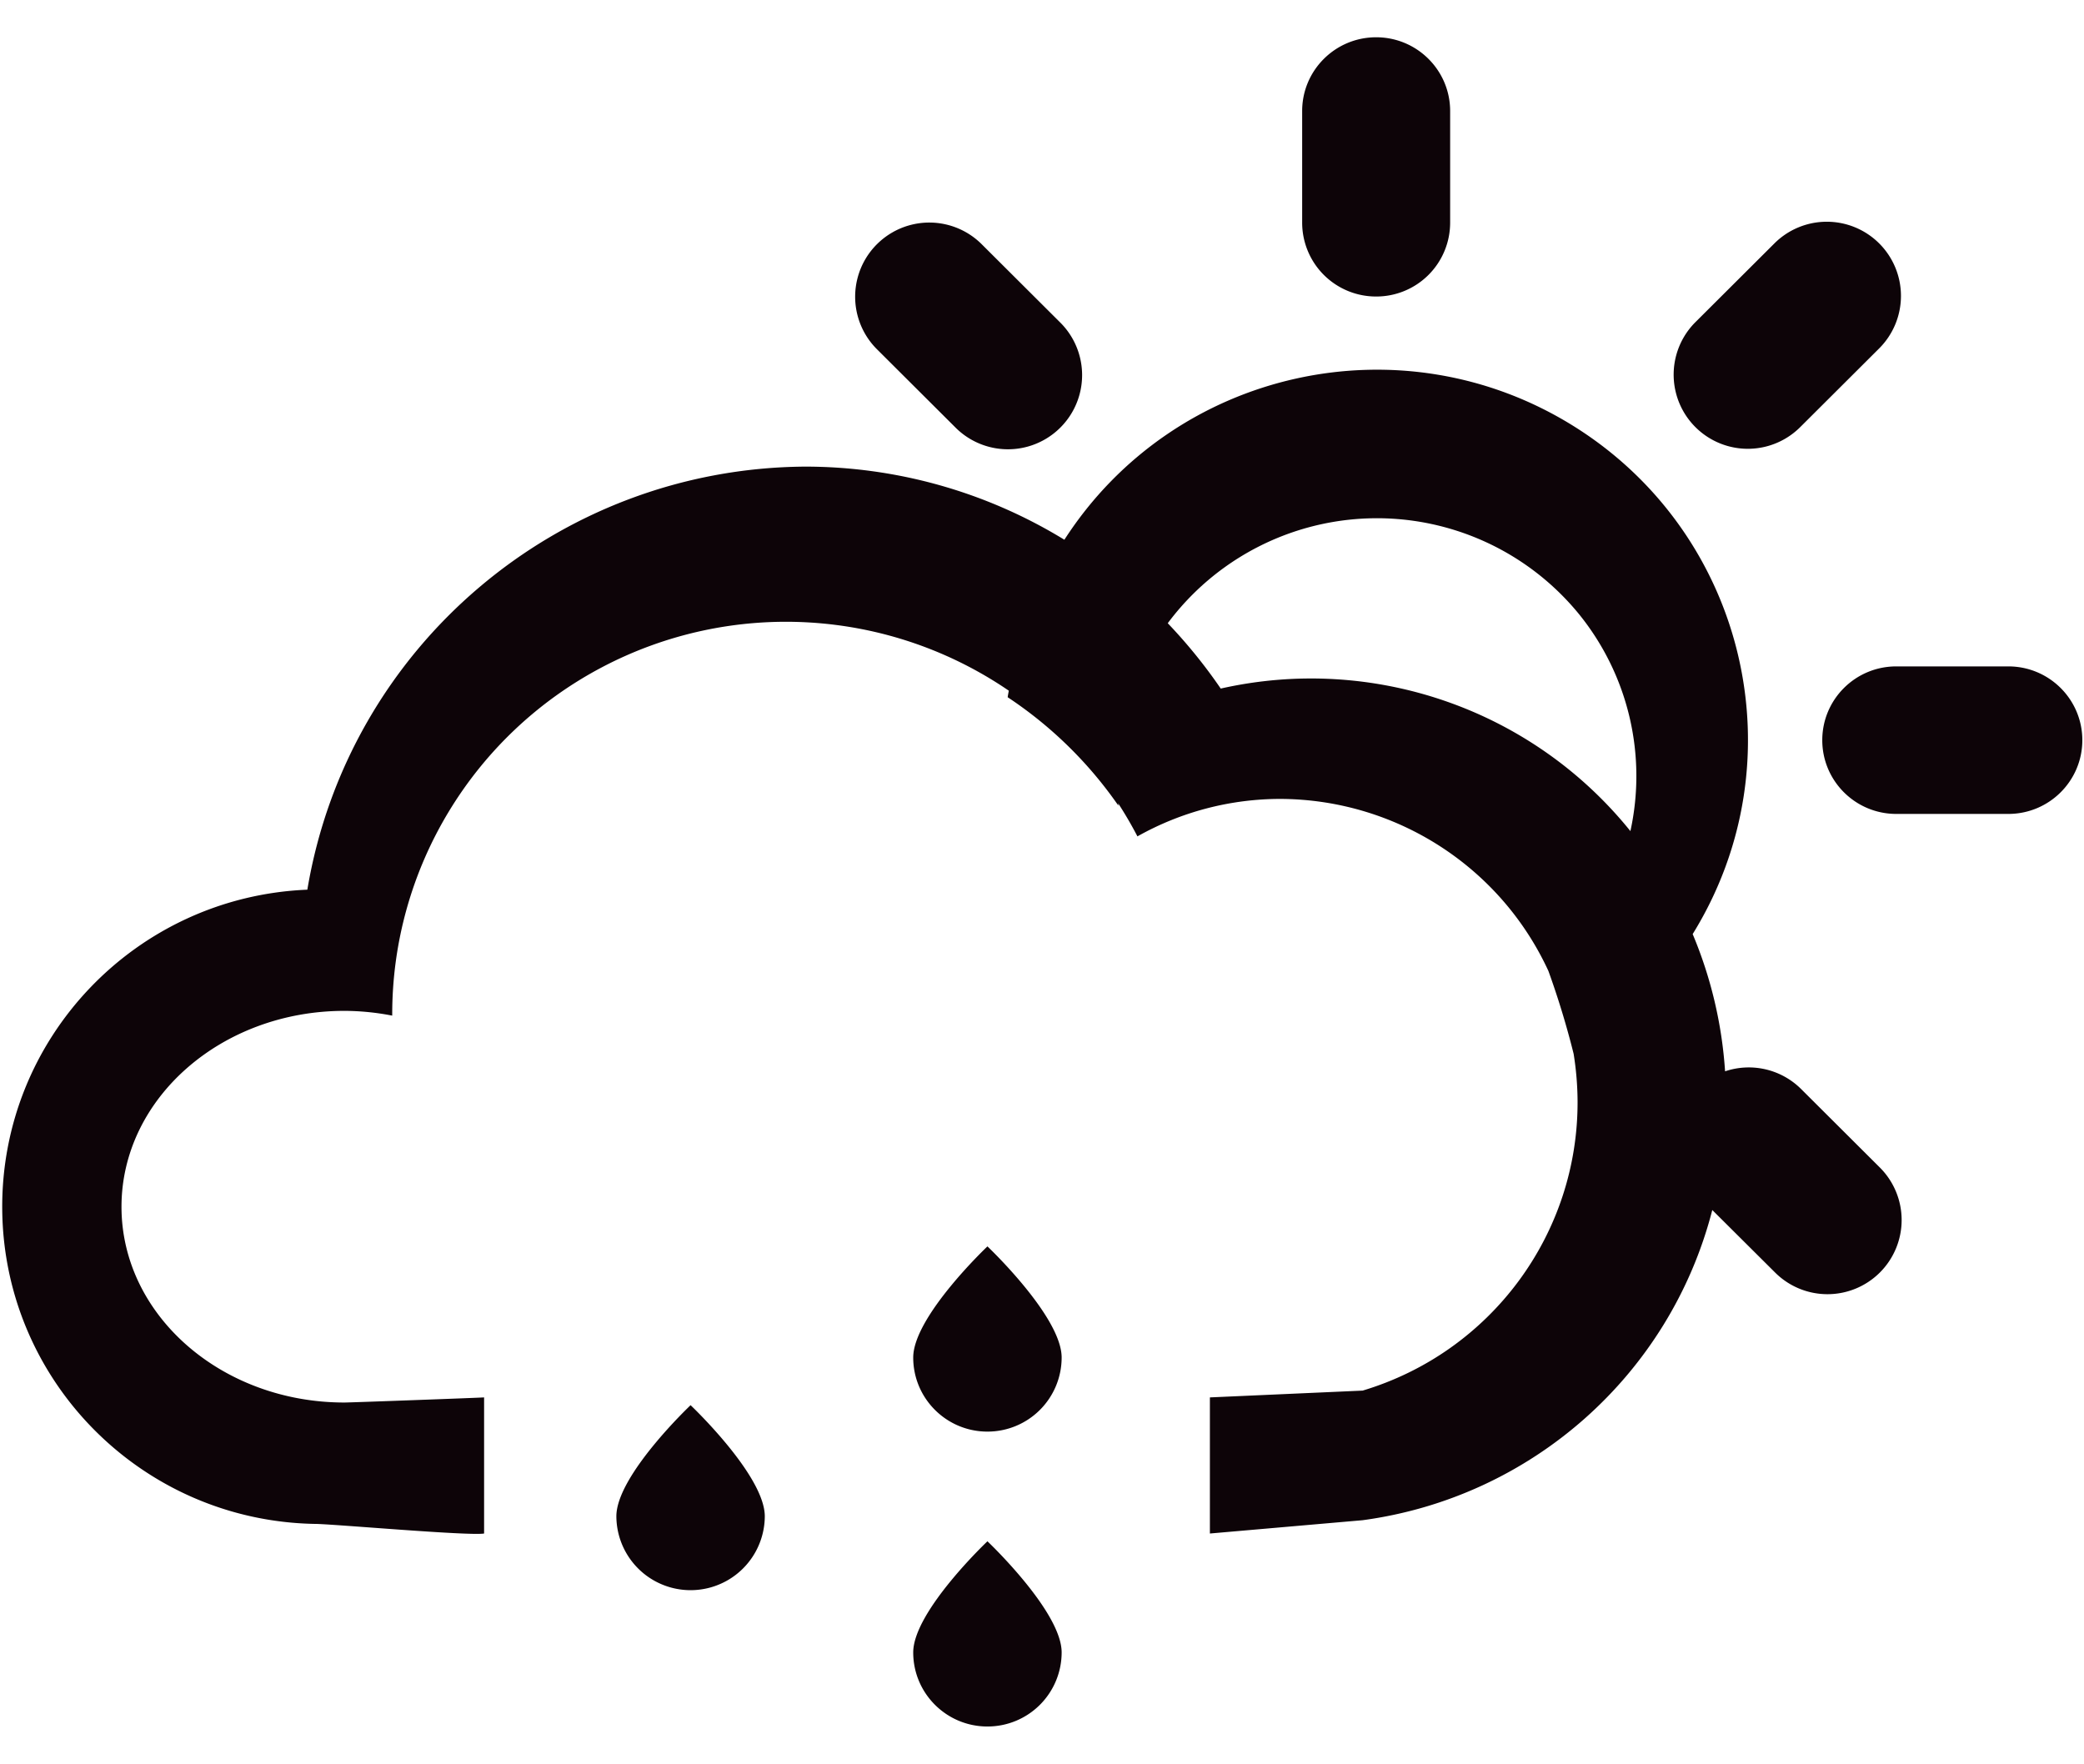 <?xml version="1.0" standalone="no"?><!DOCTYPE svg PUBLIC "-//W3C//DTD SVG 1.1//EN" "http://www.w3.org/Graphics/SVG/1.1/DTD/svg11.dtd"><svg t="1675749183970" class="icon" viewBox="0 0 1210 1024" version="1.1" xmlns="http://www.w3.org/2000/svg" p-id="2153" xmlns:xlink="http://www.w3.org/1999/xlink" width="37.812" height="32"><path d="M1166.069 472.54h-65.071c-23.722 0-42.959-19.174-42.959-42.827s19.237-42.823 42.959-42.823h65.071c23.722 0 42.959 19.174 42.959 42.823s-19.237 42.827-42.959 42.827z m-120.764-224.644a43.059 43.059 0 0 1-60.993-60.798L1030.059 141.497a43.061 43.061 0 1 1 60.996 60.798z m-62.537 294.439h0.033a247.624 247.624 0 0 1 18.804 79.642 43.058 43.058 0 0 1 44.081 10.222l45.75 45.6a43.06 43.06 0 1 1-60.993 60.798l-36.265-36.086c-24.595 95.63-104.887 166.847-203.025 180.088l-88.672 7.724v-79.023l88.672-3.946c74.423-22.317 125.224-90.814 124.806-168.285a179.521 179.521 0 0 0-2.289-27.258 491.183 491.183 0 0 0-14.648-48.105c-27.929-60.589-88.566-99.55-155.456-99.88a169.407 169.407 0 0 0-83.156 21.753q-5.116-9.842-11.172-19.163l0.136 1.346a237.997 237.997 0 0 0-64.301-62.969c0.154-1.298 0.458-2.545 0.631-3.818A229.249 229.249 0 0 0 349.69 387.301C274.58 426.79 227.613 504.533 227.728 589.178v0.469a146.455 146.455 0 0 0-27.738-2.762c-71.488 0-129.445 50.921-129.445 113.74 0 62.83 57.981 113.645 129.475 113.645 3.456 0 77.661-2.736 81.054-2.971v79.023c-9.12 1.511-89.299-5.663-98.54-5.586-99.862-1.911-180.135-82.573-181.238-182.13s77.348-181.969 177.149-186.08c23.598-140.932 145.418-244.557 288.752-245.623A288.367 288.367 0 0 1 617.994 313.356c63.941-99.172 196.115-128.466 296.193-65.644s130.677 194.295 68.581 294.623z m-66.113-185.955a151.467 151.467 0 0 0-238.641 5.443 299.984 299.984 0 0 1 30.757 37.94c88.639-19.989 180.946 12.125 237.864 82.753a149.335 149.335 0 0 0-29.979-126.136z m-117.643-184.233a42.897 42.897 0 0 1-42.959-42.822v-64.869c0-23.646 19.237-42.821 42.963-42.821s42.959 19.176 42.959 42.821v64.869a42.886 42.886 0 0 1-42.963 42.822z m-244.19 76.124L509.077 202.669a43.062 43.062 0 0 1 61-60.798l45.739 45.596a43.062 43.062 0 0 1-60.993 60.804zM444.05 880.332a43.091 43.091 0 0 1-86.181 0c0-23.755 43.095-64.517 43.095-64.517s43.086 40.762 43.086 64.517z m172.36-92.189a43.048 43.048 0 0 1-43.087 43.01c-23.799 0-43.095-19.259-43.095-43.01S573.323 723.622 573.323 723.622s43.087 40.766 43.087 64.521z m0 171.212a43.048 43.048 0 0 1-43.087 43.01c-23.799 0-43.095-19.259-43.095-43.01s43.095-64.521 43.095-64.521 43.087 40.766 43.087 64.521z" fill="#0D0408" p-id="2154"></path></svg>